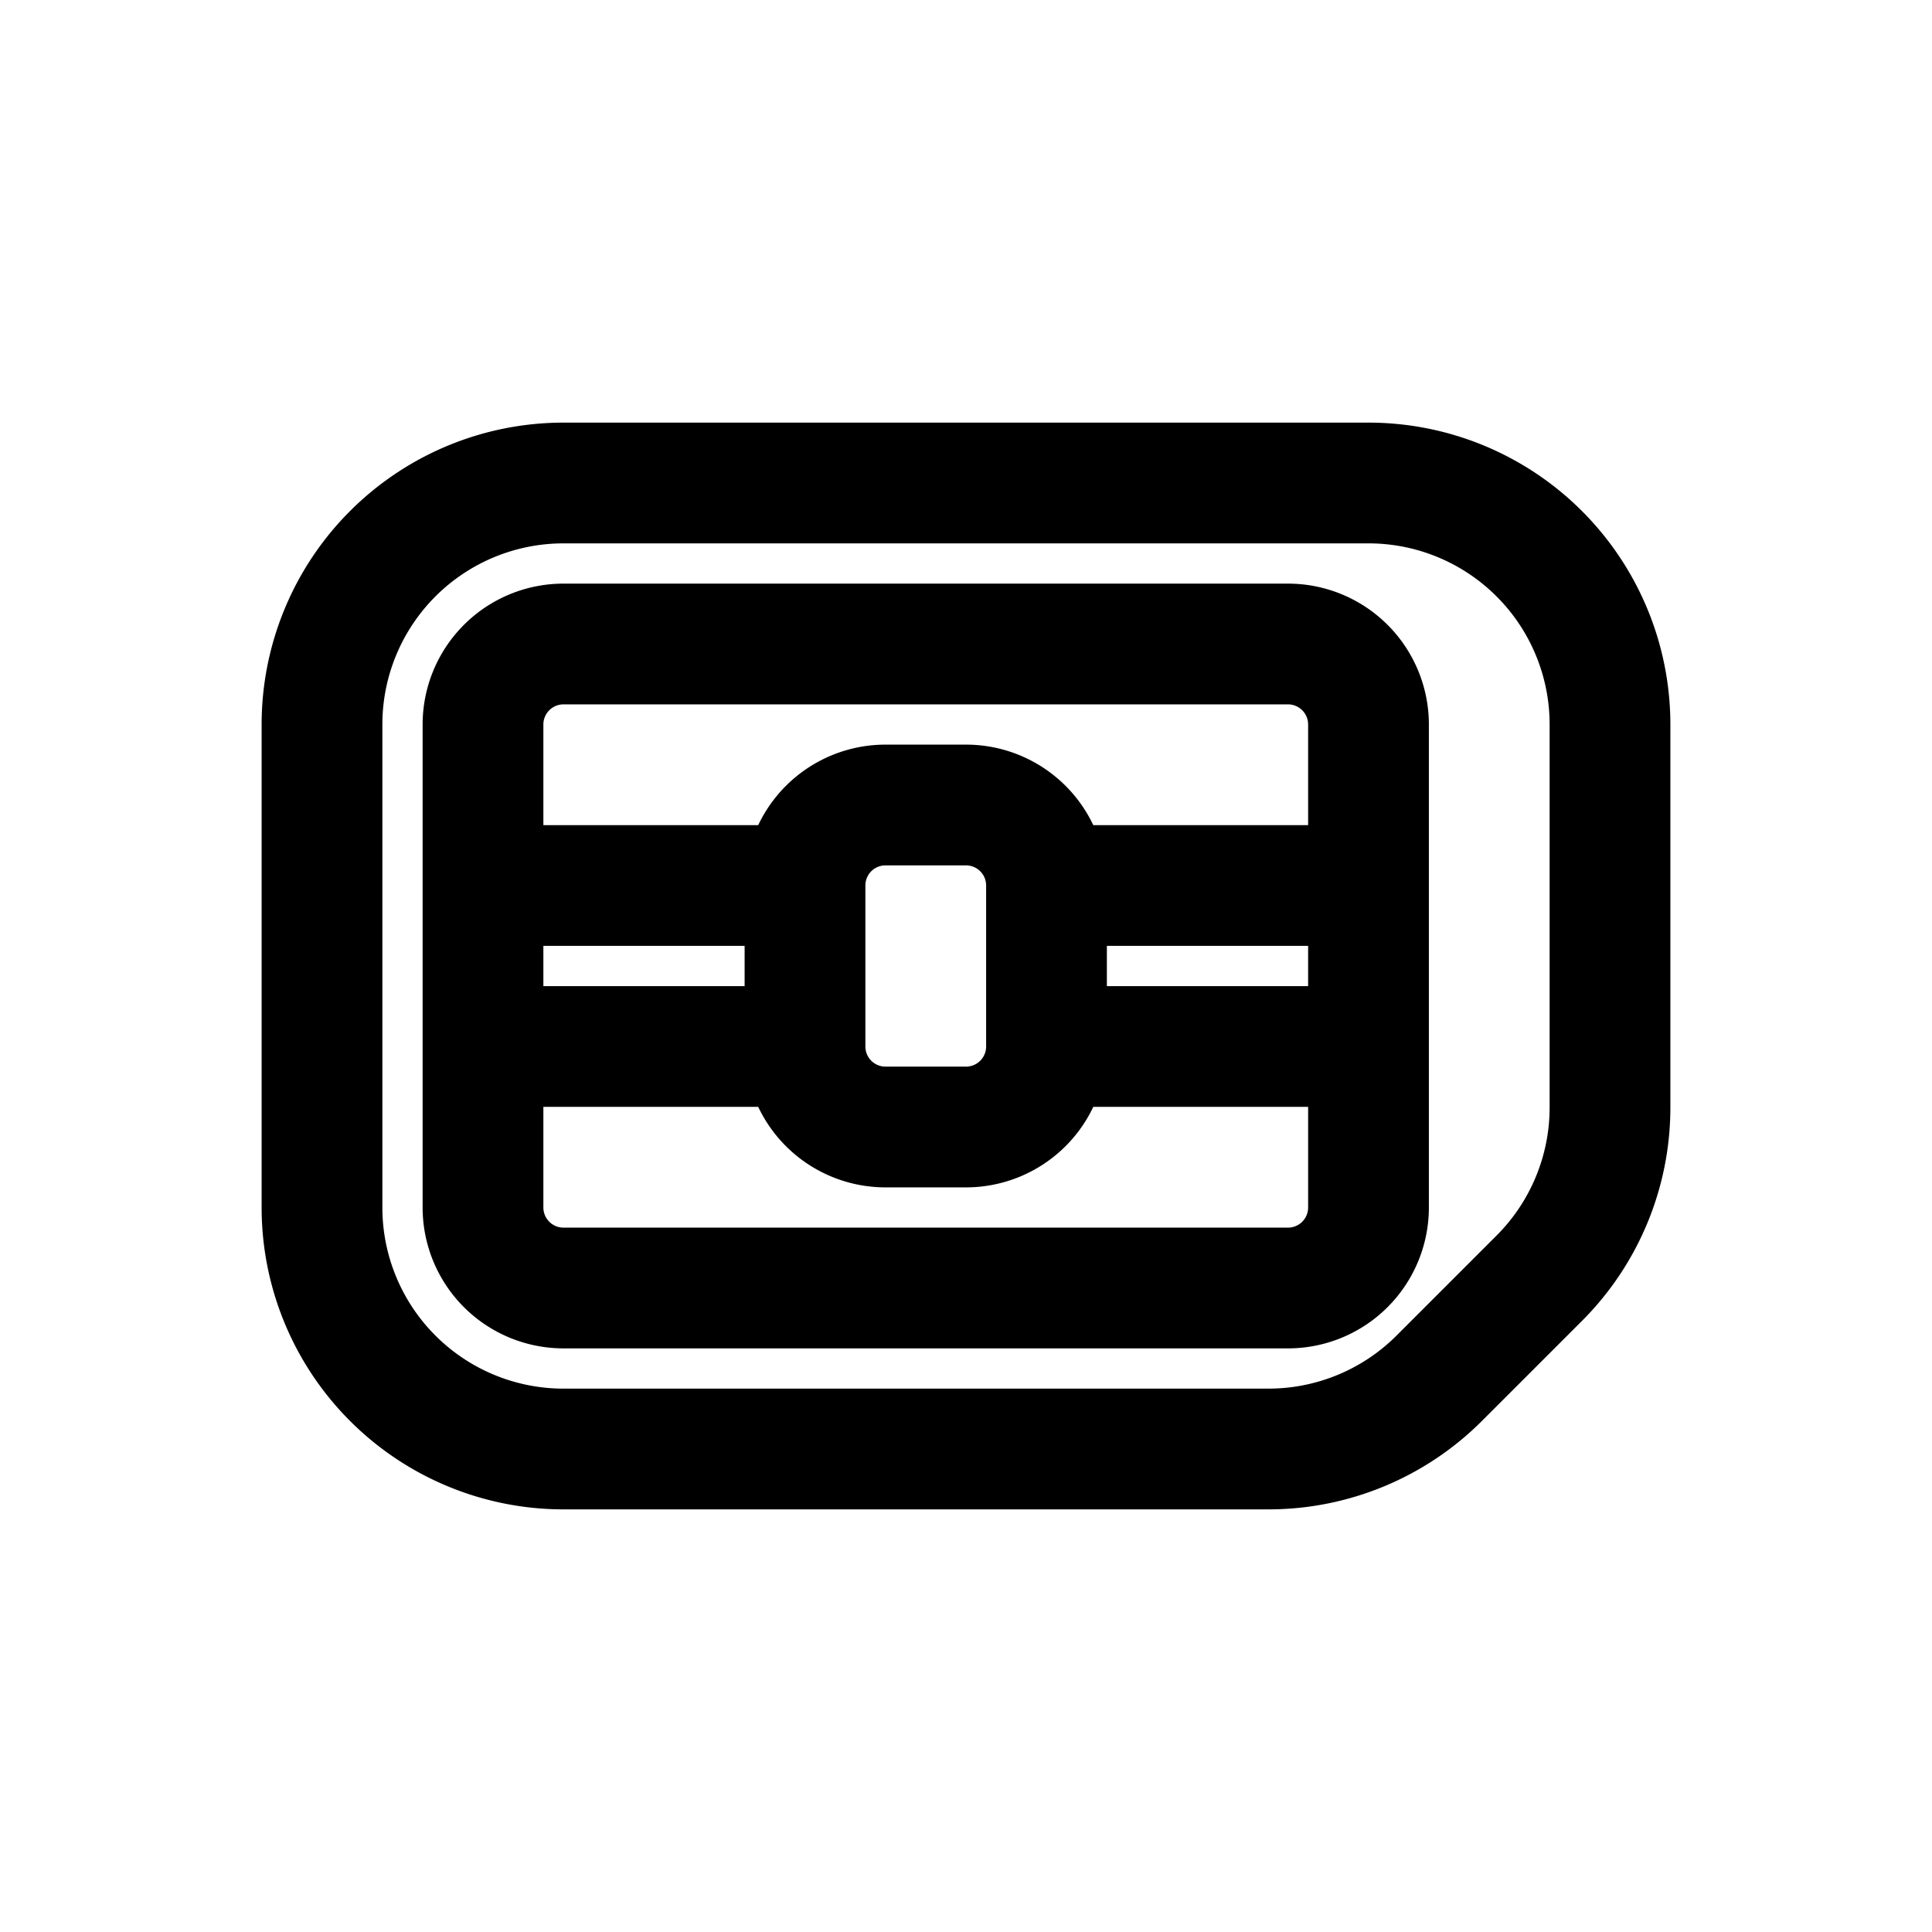 <svg id="microSim" xmlns="http://www.w3.org/2000/svg" fill="none" viewBox="0 0 24 24"><path stroke="currentColor" stroke-linecap="round" stroke-linejoin="round" stroke-width="1.5" d="M13 11a1 1 0 0 0-1-1h-1a1 1 0 0 0-1 1v0m3 0h4m-4 0v2m4-2V9a1 1 0 0 0-1-1H7a1 1 0 0 0-1 1v2m11 0v2m-4 0a1 1 0 0 1-1 1h-1a1 1 0 0 1-1-1v0m3 0h4m0 0v2a1 1 0 0 1-1 1H7a1 1 0 0 1-1-1v-2m4-2H6m4 0v2m-4-2v2m4 0H6m4.01 5h5.747a3 3 0 0 0 2.122-.879l1.242-1.242A3 3 0 0 0 20 13.757V9a3 3 0 0 0-3-3H7a3 3 0 0 0-3 3v6a3 3 0 0 0 3 3h3" /></svg>